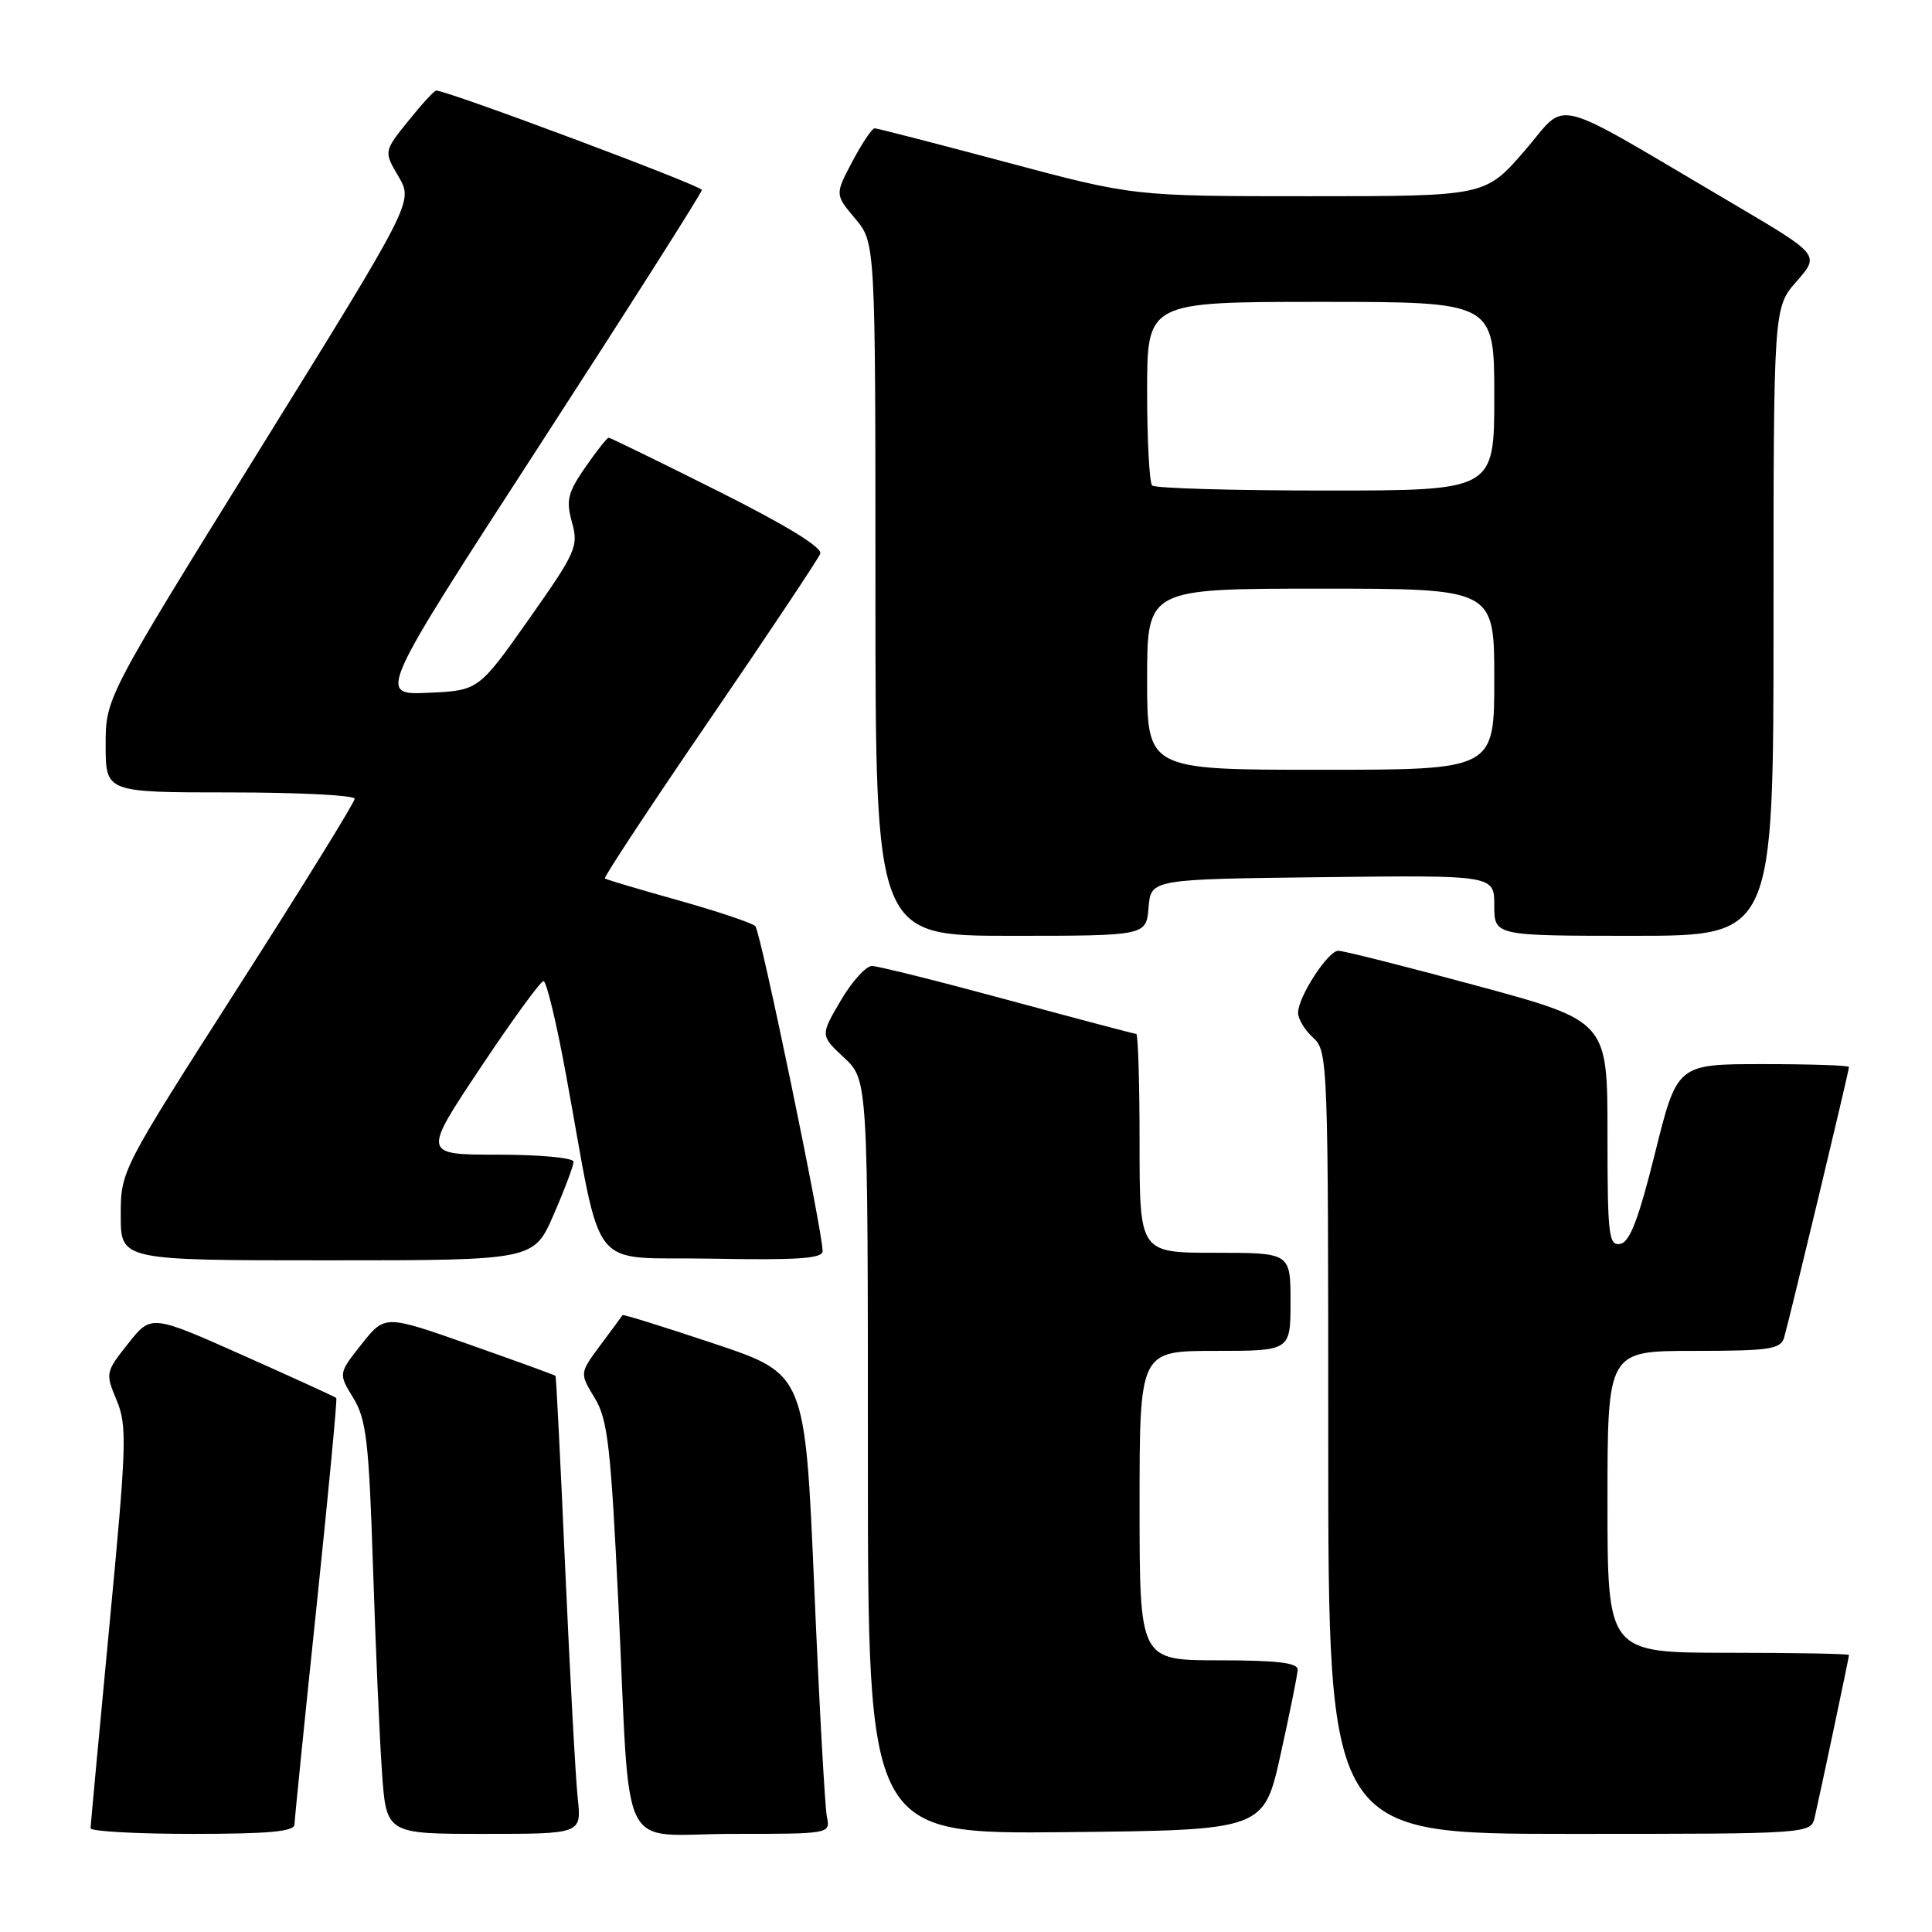 <?xml version="1.0" encoding="UTF-8" standalone="no"?>
<!DOCTYPE svg PUBLIC "-//W3C//DTD SVG 1.1//EN" "http://www.w3.org/Graphics/SVG/1.1/DTD/svg11.dtd" >
<svg xmlns="http://www.w3.org/2000/svg" xmlns:xlink="http://www.w3.org/1999/xlink" version="1.1" viewBox="0 0 256 256">
 <g >
 <path fill="currentColor"
d=" M 39.02 241.75 C 39.04 241.06 40.34 228.12 41.93 213.00 C 43.51 197.88 44.70 185.38 44.56 185.24 C 44.43 185.10 38.85 182.55 32.18 179.58 C 20.03 174.17 20.03 174.17 16.98 178.03 C 13.98 181.81 13.95 181.95 15.46 185.55 C 16.86 188.92 16.78 191.40 14.50 215.36 C 13.13 229.74 12.01 241.84 12.00 242.25 C 12.00 242.66 18.07 243.00 25.50 243.00 C 35.62 243.00 39.01 242.69 39.02 241.75 Z  M 76.55 238.25 C 76.27 235.64 75.53 222.03 74.90 208.00 C 74.28 193.97 73.70 182.42 73.61 182.31 C 73.53 182.21 68.40 180.34 62.23 178.17 C 51.00 174.21 51.00 174.21 47.92 178.10 C 44.83 182.00 44.83 182.00 46.82 185.25 C 48.54 188.07 48.88 190.99 49.42 207.50 C 49.76 217.95 50.29 230.21 50.61 234.75 C 51.18 243.00 51.18 243.00 64.12 243.00 C 77.07 243.00 77.07 243.00 76.55 238.25 Z  M 109.57 240.75 C 109.31 239.51 108.55 225.80 107.89 210.28 C 106.68 182.07 106.68 182.07 94.66 178.05 C 88.05 175.84 82.57 174.13 82.49 174.26 C 82.41 174.39 81.10 176.18 79.57 178.22 C 76.80 181.95 76.80 181.95 78.79 185.22 C 80.53 188.08 80.93 191.57 81.94 212.50 C 83.59 246.84 81.69 243.00 97.06 243.00 C 109.99 243.00 110.04 242.99 109.57 240.75 Z  M 169.68 232.50 C 170.90 227.00 171.92 221.94 171.95 221.25 C 171.99 220.33 169.26 220.00 161.50 220.00 C 151.00 220.00 151.00 220.00 151.00 199.50 C 151.00 179.00 151.00 179.00 161.00 179.00 C 171.00 179.00 171.00 179.00 171.00 172.50 C 171.00 166.00 171.00 166.00 161.00 166.00 C 151.00 166.00 151.00 166.00 151.00 151.50 C 151.00 143.53 150.80 137.00 150.56 137.00 C 150.33 137.00 142.67 134.97 133.55 132.50 C 124.44 130.03 116.33 128.00 115.53 128.00 C 114.74 128.00 112.87 130.07 111.39 132.60 C 108.69 137.20 108.69 137.20 111.85 140.15 C 115.00 143.10 115.00 143.10 115.00 193.07 C 115.00 243.03 115.00 243.03 141.23 242.77 C 167.46 242.50 167.46 242.50 169.68 232.50 Z  M 240.47 240.75 C 241.40 236.65 245.00 219.60 245.00 219.30 C 245.00 219.13 237.80 219.00 229.00 219.00 C 213.00 219.00 213.00 219.00 213.00 199.00 C 213.00 179.00 213.00 179.00 224.43 179.00 C 234.45 179.00 235.93 178.78 236.40 177.25 C 237.03 175.16 245.00 141.93 245.00 141.38 C 245.00 141.17 239.88 141.00 233.62 141.00 C 222.23 141.00 222.23 141.00 219.31 152.75 C 217.13 161.52 215.96 164.58 214.70 164.82 C 213.16 165.12 213.00 163.72 213.00 150.23 C 213.00 135.31 213.00 135.31 195.75 130.63 C 186.26 128.06 177.97 125.97 177.33 125.98 C 175.95 126.00 172.00 132.10 172.00 134.21 C 172.00 135.03 172.90 136.50 174.00 137.50 C 175.95 139.27 176.00 140.58 176.00 191.15 C 176.00 243.00 176.00 243.00 207.98 243.00 C 239.96 243.00 239.96 243.00 240.47 240.75 Z  M 73.37 160.93 C 74.82 157.60 76.00 154.45 76.00 153.93 C 76.00 153.42 71.53 153.00 66.00 153.00 C 55.99 153.00 55.99 153.00 63.65 141.50 C 67.86 135.18 71.63 130.00 72.02 130.00 C 72.40 130.00 73.74 135.51 74.97 142.25 C 79.98 169.47 77.61 166.46 94.29 166.78 C 105.70 166.99 109.00 166.77 109.00 165.78 C 109.01 163.15 100.79 123.47 100.09 122.73 C 99.69 122.30 95.11 120.77 89.93 119.31 C 84.74 117.86 80.34 116.55 80.15 116.40 C 79.96 116.26 86.20 106.80 94.01 95.39 C 101.82 83.97 108.42 74.06 108.69 73.37 C 109.00 72.55 104.18 69.60 95.10 65.05 C 87.36 61.17 80.86 58.00 80.65 58.00 C 80.44 58.00 79.05 59.76 77.56 61.91 C 75.23 65.28 74.98 66.28 75.79 69.21 C 76.68 72.41 76.33 73.17 70.07 82.06 C 63.41 91.50 63.41 91.50 56.72 91.80 C 50.04 92.09 50.04 92.09 71.52 58.97 C 83.33 40.75 93.00 25.54 93.00 25.17 C 93.00 24.61 59.29 12.00 57.80 12.00 C 57.54 12.00 55.87 13.82 54.09 16.04 C 50.85 20.07 50.85 20.07 52.81 23.40 C 54.77 26.73 54.77 26.73 34.39 59.60 C 14.00 92.47 14.00 92.47 14.00 98.74 C 14.00 105.00 14.00 105.00 30.50 105.00 C 39.58 105.00 47.00 105.38 47.00 105.84 C 47.00 106.30 40.03 117.58 31.50 130.90 C 16.00 155.13 16.00 155.13 16.00 161.06 C 16.00 167.00 16.00 167.00 43.37 167.00 C 70.74 167.00 70.74 167.00 73.37 160.93 Z  M 152.19 120.25 C 152.50 116.50 152.50 116.50 175.25 116.23 C 198.00 115.96 198.00 115.96 198.00 119.98 C 198.00 124.00 198.00 124.00 216.50 124.00 C 235.00 124.00 235.00 124.00 235.00 82.38 C 235.00 40.76 235.00 40.76 238.07 37.27 C 241.14 33.77 241.14 33.77 229.63 26.99 C 204.77 12.36 207.93 13.16 202.01 19.99 C 196.80 26.00 196.80 26.00 173.50 26.00 C 150.20 26.00 150.20 26.00 133.35 21.50 C 124.08 19.03 116.23 17.00 115.89 17.00 C 115.55 17.00 114.23 18.97 112.95 21.38 C 110.63 25.77 110.63 25.77 113.31 28.96 C 116.00 32.15 116.00 32.15 116.00 78.08 C 116.00 124.00 116.00 124.00 133.94 124.00 C 151.88 124.00 151.88 124.00 152.19 120.25 Z  M 152.00 90.00 C 152.00 78.00 152.00 78.00 175.00 78.00 C 198.00 78.00 198.00 78.00 198.00 90.00 C 198.00 102.00 198.00 102.00 175.00 102.00 C 152.00 102.00 152.00 102.00 152.00 90.00 Z  M 152.67 64.33 C 152.30 63.97 152.00 58.34 152.00 51.83 C 152.00 40.00 152.00 40.00 175.00 40.00 C 198.00 40.00 198.00 40.00 198.00 52.50 C 198.00 65.00 198.00 65.00 175.67 65.00 C 163.38 65.00 153.03 64.70 152.67 64.33 Z "/>
</g>
</svg>